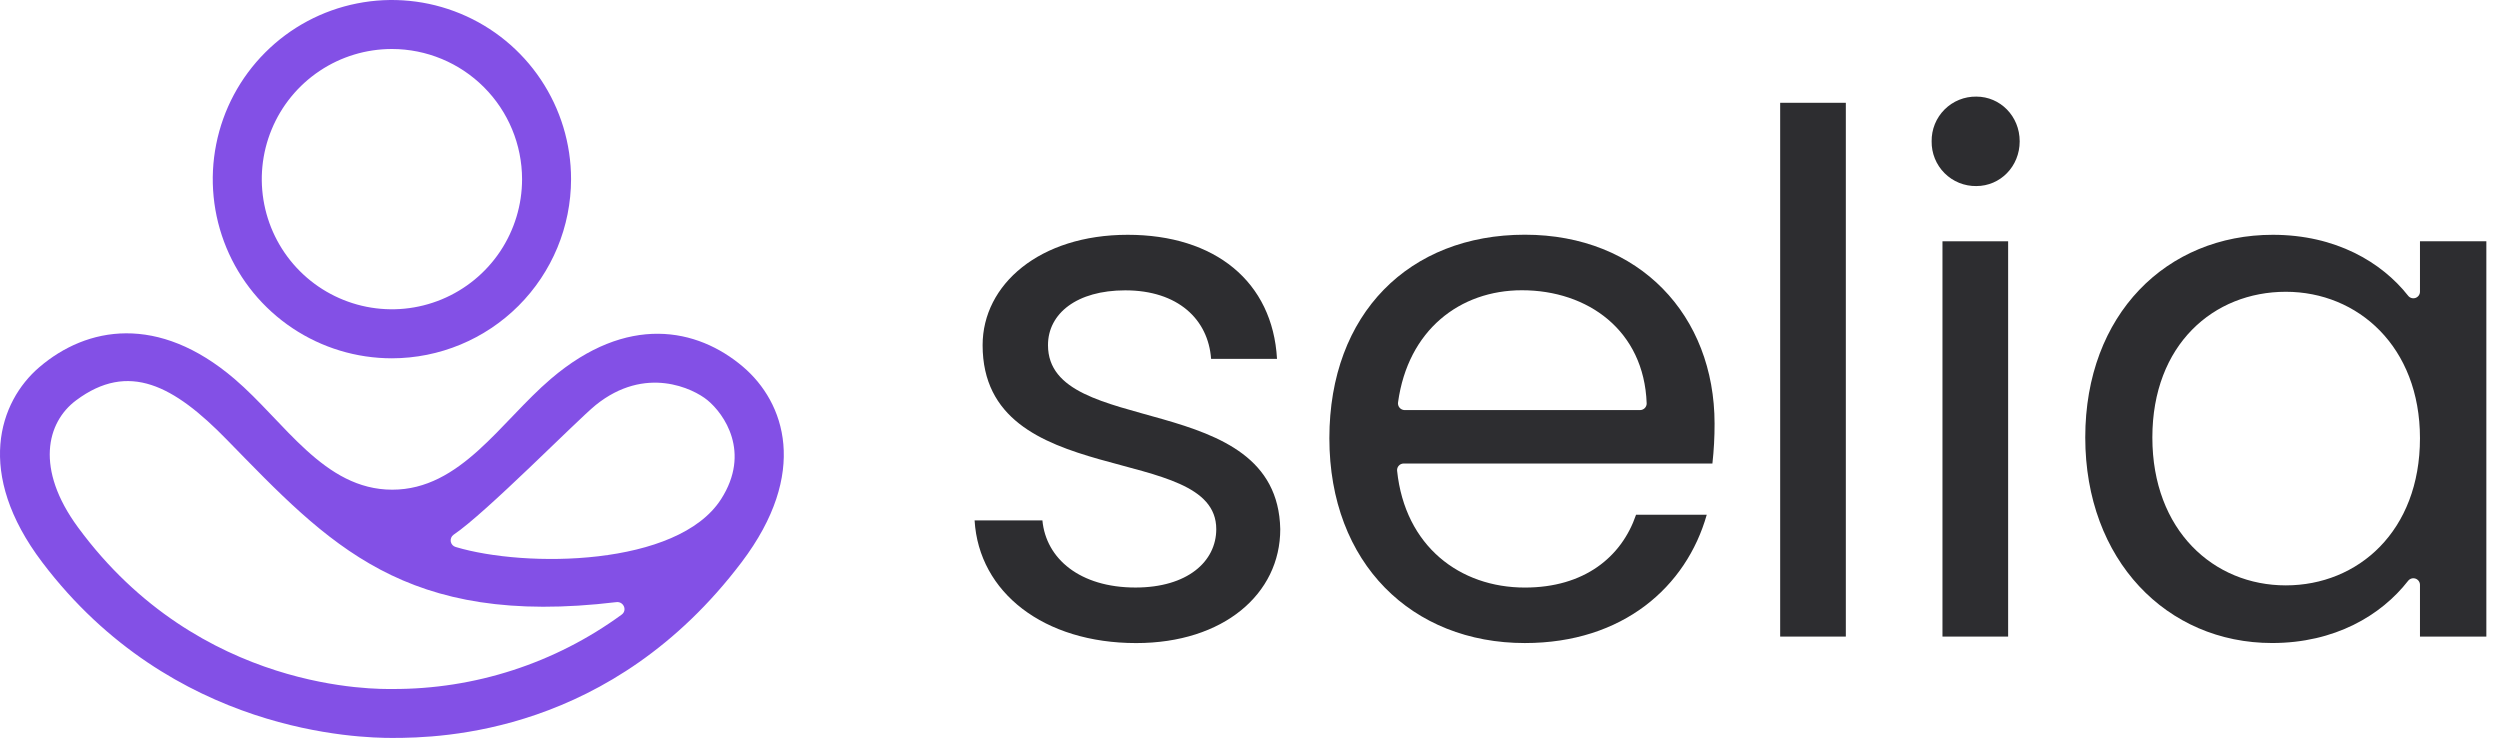 <svg width="87" height="26" viewBox="0 0 87 26" fill="none" xmlns="http://www.w3.org/2000/svg">
<path d="M39.539 22.379C36.326 22.379 34.066 20.621 33.916 18.111H36.276C36.401 19.442 37.581 20.446 39.514 20.446C41.322 20.446 42.326 19.542 42.326 18.413C42.326 15.35 34.195 17.132 34.195 12.011C34.195 9.903 36.178 8.171 39.244 8.171C42.281 8.171 44.289 9.802 44.44 12.488H42.146C42.046 11.111 40.991 10.104 39.158 10.104C37.477 10.104 36.47 10.907 36.47 12.011C36.47 15.275 44.453 13.493 44.553 18.413C44.556 20.672 42.573 22.379 39.539 22.379Z" fill="#2D2D30"/>
<path d="M53.065 22.378C49.149 22.378 46.262 19.617 46.262 15.25C46.262 10.907 49.048 8.168 53.065 8.168C57.056 8.168 59.667 10.979 59.667 14.745C59.668 15.208 59.643 15.67 59.592 16.13H48.85C48.818 16.13 48.786 16.137 48.756 16.149C48.727 16.162 48.7 16.181 48.679 16.205C48.657 16.228 48.64 16.256 48.63 16.287C48.62 16.317 48.616 16.349 48.619 16.381C48.893 19.008 50.803 20.447 53.066 20.447C55.124 20.447 56.43 19.393 56.935 17.912H59.395C58.685 20.421 56.479 22.378 53.065 22.378ZM48.882 14.271H57.072C57.103 14.271 57.134 14.265 57.162 14.253C57.191 14.241 57.216 14.224 57.238 14.202C57.26 14.18 57.277 14.154 57.288 14.125C57.3 14.097 57.305 14.066 57.304 14.035C57.213 11.498 55.254 10.101 52.964 10.101C50.805 10.101 48.998 11.484 48.652 14.001C48.647 14.034 48.649 14.068 48.658 14.1C48.667 14.133 48.683 14.163 48.705 14.188C48.727 14.214 48.754 14.235 48.785 14.249C48.815 14.263 48.848 14.271 48.882 14.271V14.271Z" fill="#2D2D30"/>
<path d="M61.95 3.577H64.235V22.153H61.95V3.577Z" fill="#2D2D30"/>
<path d="M67.221 4.918C67.218 4.713 67.256 4.509 67.333 4.319C67.41 4.129 67.525 3.956 67.67 3.811C67.815 3.666 67.988 3.551 68.178 3.474C68.368 3.397 68.572 3.359 68.777 3.362C69.606 3.362 70.285 4.04 70.285 4.918C70.285 5.796 69.607 6.475 68.777 6.475C68.572 6.478 68.368 6.44 68.178 6.363C67.988 6.286 67.815 6.171 67.67 6.026C67.525 5.881 67.41 5.708 67.333 5.517C67.256 5.327 67.218 5.123 67.221 4.918V4.918Z" fill="#2D2D30"/>
<path d="M69.883 8.397H67.598V22.153H69.883V8.397Z" fill="#2D2D30"/>
<path d="M79.094 8.171C81.281 8.171 82.882 9.123 83.803 10.292C83.832 10.33 83.873 10.357 83.919 10.371C83.966 10.385 84.015 10.383 84.06 10.368C84.106 10.352 84.145 10.322 84.173 10.283C84.201 10.244 84.215 10.197 84.215 10.149V8.397H86.525V22.153H84.215V20.356C84.216 20.308 84.201 20.261 84.173 20.221C84.145 20.182 84.106 20.152 84.06 20.136C84.014 20.121 83.965 20.119 83.919 20.133C83.873 20.147 83.832 20.175 83.802 20.213C82.862 21.42 81.245 22.377 79.069 22.377C75.404 22.377 72.567 19.492 72.567 15.223C72.567 10.932 75.406 8.171 79.094 8.171ZM79.546 10.154C77.036 10.154 74.902 11.99 74.902 15.225C74.902 18.46 77.036 20.371 79.546 20.371C82.056 20.371 84.215 18.488 84.215 15.25C84.215 12.065 82.056 10.154 79.546 10.154Z" fill="#2D2D30"/>
<path d="M13.639 12.469C12.406 12.469 11.2 12.104 10.175 11.418C9.15 10.733 8.351 9.76 7.879 8.621C7.407 7.482 7.283 6.228 7.524 5.019C7.764 3.809 8.358 2.698 9.23 1.826C10.101 0.954 11.212 0.36 12.422 0.12C13.631 -0.121 14.885 0.003 16.024 0.475C17.163 0.946 18.137 1.745 18.822 2.771C19.507 3.796 19.873 5.001 19.873 6.234C19.871 7.887 19.214 9.472 18.045 10.641C16.876 11.809 15.292 12.467 13.639 12.469V12.469ZM13.639 1.705C12.743 1.705 11.867 1.97 11.123 2.468C10.378 2.966 9.797 3.673 9.455 4.501C9.112 5.328 9.022 6.239 9.197 7.117C9.372 7.996 9.803 8.803 10.436 9.436C11.07 10.07 11.877 10.501 12.755 10.676C13.634 10.851 14.544 10.761 15.372 10.418C16.2 10.075 16.907 9.495 17.405 8.75C17.902 8.005 18.168 7.13 18.168 6.234C18.166 5.033 17.689 3.882 16.84 3.033C15.991 2.184 14.84 1.706 13.639 1.705V1.705Z" fill="#8350E6"/>
<path d="M19.172 13.183C17.416 14.681 16.03 17.041 13.65 17.041C11.27 17.041 9.912 14.68 8.156 13.182C5.504 10.918 3.022 11.36 1.364 12.782C-0.027 13.975 -0.883 16.463 1.473 19.572C6.001 25.55 12.535 25.68 13.65 25.68C15.348 25.68 21.283 25.549 25.809 19.564C28.163 16.452 27.312 14.001 25.854 12.761C24.261 11.409 21.825 10.917 19.172 13.183ZM20.724 14.101C22.464 12.696 24.134 13.529 24.615 13.922C25.201 14.401 26.142 15.739 25.092 17.373C23.58 19.725 18.278 19.764 15.857 19.035C15.813 19.023 15.774 18.998 15.744 18.965C15.714 18.931 15.694 18.89 15.686 18.845C15.679 18.801 15.684 18.755 15.701 18.713C15.718 18.671 15.747 18.635 15.784 18.609C16.898 17.865 20.097 14.608 20.724 14.102V14.101ZM13.65 23.977C13.187 23.977 6.962 24.13 2.714 18.351C1.22 16.318 1.62 14.699 2.648 13.932C4.476 12.568 6.054 13.415 7.894 15.301C11.447 18.939 14.071 21.84 21.451 20.954C21.701 20.925 21.838 21.238 21.635 21.388C19.318 23.081 16.52 23.989 13.65 23.977V23.977Z" fill="#8350E6"/>
</svg>

